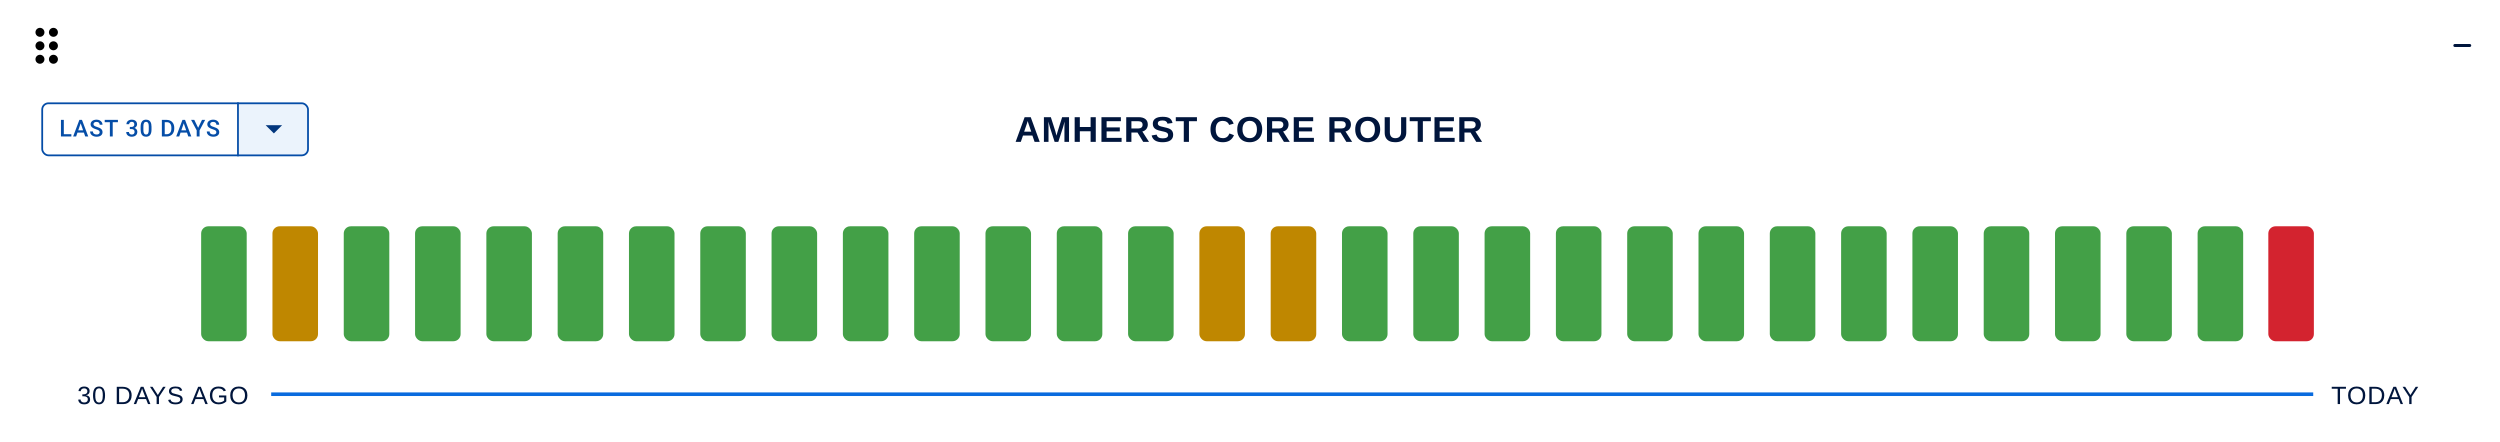 <svg width="1392" height="246" viewBox="0 0 1392 246" fill="none" xmlns="http://www.w3.org/2000/svg">
<g clip-path="url(#clip0_704_100673)" filter="url(#filter0_d_704_100673)">
<rect width="1390" height="244" transform="translate(1 1)" fill="white"/>
<path d="M569.6 75.484L568.379 79H565.498L570.518 65.24H573.916L578.916 79H576.064L574.844 75.484H569.6ZM572.217 67.359C572.152 67.62 572.061 67.932 571.943 68.297C571.826 68.662 571.742 68.919 571.689 69.068L570.244 73.316H574.199L572.715 68.981C572.624 68.713 572.539 68.443 572.461 68.17C572.383 67.897 572.301 67.626 572.217 67.359ZM583.81 70.66V79H581.251V65.24H585.108L587.569 72.936C587.68 73.365 587.794 73.798 587.911 74.234C588.028 74.664 588.142 75.094 588.253 75.523C588.325 75.276 588.393 75.032 588.458 74.791C588.523 74.544 588.588 74.296 588.653 74.049C588.725 73.801 588.797 73.557 588.868 73.316L591.398 65.24H595.235V79H592.677V70.66C592.677 70.471 592.683 70.094 592.696 69.527C592.716 68.954 592.742 68.333 592.774 67.662C592.547 68.534 592.345 69.277 592.169 69.889C592 70.501 591.86 70.979 591.749 71.324L589.269 79H587.218L584.737 71.324L583.692 67.662C583.731 68.417 583.761 69.046 583.78 69.547C583.8 70.042 583.81 70.413 583.81 70.66ZM601.252 73.102V79H598.371V65.24H601.252V70.719H607.248V65.24H610.129V79H607.248V73.102H601.252ZM624.505 76.773V79H613.284V65.24H624.105V67.467H616.165V70.924H623.509V73.15H616.165V76.773H624.505ZM629.965 73.775V79H627.084V65.24H633.959C635.6 65.24 636.866 65.595 637.758 66.305C638.65 67.008 639.096 68.02 639.096 69.342C639.096 70.305 638.822 71.139 638.276 71.842C637.729 72.538 636.99 72.997 636.059 73.219L639.779 79H636.537L633.344 73.775H629.965ZM636.195 69.459C636.195 68.801 635.984 68.307 635.561 67.975C635.138 67.643 634.503 67.477 633.656 67.477H629.965V71.539H633.735C634.542 71.539 635.154 71.357 635.57 70.992C635.987 70.628 636.195 70.117 636.195 69.459ZM653.218 75.035C653.218 76.383 652.717 77.415 651.714 78.131C650.718 78.841 649.253 79.195 647.32 79.195C643.836 79.195 641.808 77.936 641.236 75.416L644.019 74.957C644.208 75.686 644.575 76.217 645.122 76.549C645.669 76.874 646.428 77.037 647.398 77.037C648.407 77.037 649.162 76.884 649.663 76.578C650.165 76.272 650.415 75.813 650.415 75.201C650.415 74.811 650.301 74.488 650.073 74.234C649.846 73.981 649.52 73.769 649.097 73.6C648.889 73.515 648.583 73.424 648.179 73.326C647.775 73.222 647.274 73.108 646.675 72.984C645.985 72.822 645.445 72.685 645.054 72.574C644.663 72.457 644.351 72.346 644.116 72.242C643.882 72.132 643.654 72.011 643.433 71.881C642.945 71.588 642.564 71.197 642.29 70.709C642.017 70.221 641.88 69.612 641.88 68.883C641.88 67.639 642.346 66.689 643.277 66.031C644.214 65.367 645.575 65.035 647.359 65.035C649.064 65.035 650.344 65.302 651.196 65.836C652.056 66.37 652.609 67.252 652.857 68.482L650.064 68.863C649.92 68.271 649.627 67.825 649.185 67.525C648.749 67.226 648.12 67.076 647.3 67.076C646.428 67.076 645.773 67.213 645.337 67.486C644.901 67.76 644.683 68.17 644.683 68.717C644.683 69.075 644.774 69.368 644.956 69.596C645.145 69.824 645.422 70.019 645.786 70.182C646.131 70.338 646.87 70.537 648.003 70.777C648.661 70.921 649.227 71.057 649.702 71.188C650.178 71.311 650.558 71.432 650.845 71.549C651.131 71.672 651.385 71.803 651.607 71.939C651.835 72.076 652.03 72.223 652.193 72.379C652.525 72.698 652.779 73.079 652.954 73.522C653.13 73.958 653.218 74.462 653.218 75.035ZM662.008 67.467V79H659.127V67.467H654.684V65.24H666.461V67.467H662.008ZM680.936 76.93C682.681 76.93 683.888 76.057 684.559 74.312L687.069 75.26C686.528 76.588 685.734 77.578 684.686 78.228C683.644 78.873 682.394 79.195 680.936 79.195C679.465 79.195 678.211 78.915 677.176 78.356C676.141 77.789 675.35 76.972 674.803 75.904C674.263 74.837 673.993 73.554 673.993 72.057C673.993 70.546 674.253 69.27 674.774 68.228C675.295 67.187 676.063 66.396 677.078 65.856C678.094 65.309 679.338 65.035 680.809 65.035C682.423 65.035 683.739 65.361 684.754 66.012C685.77 66.656 686.483 67.607 686.893 68.863L684.354 69.557C684.139 68.867 683.716 68.32 683.084 67.916C682.459 67.506 681.72 67.301 680.868 67.301C679.565 67.301 678.576 67.704 677.899 68.512C677.228 69.319 676.893 70.501 676.893 72.057C676.893 73.111 677.046 74 677.352 74.723C677.664 75.445 678.12 75.995 678.719 76.373C679.325 76.744 680.063 76.93 680.936 76.93ZM702.802 72.057C702.802 73.489 702.512 74.742 701.933 75.816C701.36 76.884 700.55 77.714 699.501 78.307C698.46 78.899 697.236 79.195 695.829 79.195C694.391 79.195 693.154 78.909 692.119 78.336C691.083 77.757 690.289 76.933 689.736 75.865C689.182 74.797 688.906 73.528 688.906 72.057C688.906 70.585 689.179 69.326 689.726 68.277C690.279 67.229 691.074 66.428 692.109 65.875C693.15 65.315 694.397 65.035 695.849 65.035C697.307 65.035 698.554 65.318 699.589 65.885C700.624 66.445 701.419 67.249 701.972 68.297C702.525 69.345 702.802 70.598 702.802 72.057ZM699.863 72.057C699.863 70.572 699.511 69.41 698.808 68.57C698.105 67.724 697.119 67.301 695.849 67.301C694.56 67.301 693.564 67.721 692.861 68.561C692.158 69.394 691.806 70.559 691.806 72.057C691.806 73.059 691.969 73.925 692.294 74.654C692.62 75.383 693.082 75.947 693.681 76.344C694.286 76.734 695.003 76.93 695.829 76.93C697.119 76.93 698.111 76.507 698.808 75.66C699.511 74.814 699.863 73.613 699.863 72.057ZM708.33 73.775V79H705.45V65.24H712.325C713.965 65.24 715.232 65.595 716.123 66.305C717.015 67.008 717.461 68.02 717.461 69.342C717.461 70.305 717.188 71.139 716.641 71.842C716.094 72.538 715.355 72.997 714.424 73.219L718.145 79H714.903L711.709 73.775H708.33ZM714.561 69.459C714.561 68.801 714.349 68.307 713.926 67.975C713.503 67.643 712.868 67.477 712.022 67.477H708.33V71.539H712.1C712.907 71.539 713.519 71.357 713.936 70.992C714.353 70.628 714.561 70.117 714.561 69.459ZM731.583 76.773V79H720.363V65.24H731.183V67.467H723.244V70.924H730.587V73.15H723.244V76.773H731.583ZM743.07 73.775V79H740.189V65.24H747.064C748.705 65.24 749.971 65.595 750.863 66.305C751.755 67.008 752.201 68.02 752.201 69.342C752.201 70.305 751.927 71.139 751.38 71.842C750.834 72.538 750.095 72.997 749.164 73.219L752.884 79H749.642L746.449 73.775H743.07ZM749.3 69.459C749.3 68.801 749.089 68.307 748.666 67.975C748.242 67.643 747.608 67.477 746.761 67.477H743.07V71.539H746.839C747.647 71.539 748.259 71.357 748.675 70.992C749.092 70.628 749.3 70.117 749.3 69.459ZM768.481 72.057C768.481 73.489 768.191 74.742 767.612 75.816C767.039 76.884 766.228 77.714 765.18 78.307C764.139 78.899 762.915 79.195 761.508 79.195C760.07 79.195 758.833 78.909 757.797 78.336C756.762 77.757 755.968 76.933 755.415 75.865C754.861 74.797 754.585 73.528 754.585 72.057C754.585 70.585 754.858 69.326 755.405 68.277C755.958 67.229 756.753 66.428 757.788 65.875C758.829 65.315 760.076 65.035 761.528 65.035C762.986 65.035 764.233 65.318 765.268 65.885C766.303 66.445 767.098 67.249 767.651 68.297C768.204 69.345 768.481 70.598 768.481 72.057ZM765.542 72.057C765.542 70.572 765.19 69.41 764.487 68.57C763.784 67.724 762.797 67.301 761.528 67.301C760.239 67.301 759.243 67.721 758.54 68.561C757.836 69.394 757.485 70.559 757.485 72.057C757.485 73.059 757.648 73.925 757.973 74.654C758.299 75.383 758.761 75.947 759.36 76.344C759.965 76.734 760.682 76.93 761.508 76.93C762.797 76.93 763.79 76.507 764.487 75.66C765.19 74.814 765.542 73.613 765.542 72.057ZM776.851 79.195C775.588 79.195 774.52 78.99 773.648 78.58C772.776 78.163 772.115 77.558 771.666 76.764C771.216 75.963 770.992 74.99 770.992 73.844V65.24H773.873V73.619C773.873 74.706 774.13 75.533 774.644 76.1C775.165 76.659 775.927 76.939 776.929 76.939C777.958 76.939 778.749 76.647 779.302 76.061C779.856 75.468 780.132 74.622 780.132 73.522V65.24H783.013V73.697C783.013 74.856 782.769 75.846 782.281 76.666C781.799 77.486 781.099 78.115 780.181 78.551C779.263 78.981 778.153 79.195 776.851 79.195ZM792.253 67.467V79H789.372V67.467H784.928V65.24H796.706V67.467H792.253ZM809.949 76.773V79H798.728V65.24H809.549V67.467H801.609V70.924H808.953V73.15H801.609V76.773H809.949ZM815.409 73.775V79H812.528V65.24H819.403C821.044 65.24 822.31 65.595 823.202 66.305C824.094 67.008 824.54 68.02 824.54 69.342C824.54 70.305 824.266 71.139 823.719 71.842C823.173 72.538 822.434 72.997 821.503 73.219L825.223 79H821.981L818.788 73.775H815.409ZM821.639 69.459C821.639 68.801 821.428 68.307 821.005 67.975C820.581 67.643 819.947 67.477 819.1 67.477H815.409V71.539H819.178C819.986 71.539 820.598 71.357 821.014 70.992C821.431 70.628 821.639 70.117 821.639 69.459Z" fill="#00153C"/>
<g clip-path="url(#clip1_704_100673)">
<path d="M39.728 74.737V76H35.088V74.737H39.728ZM35.533 66.758V76H33.94V66.758H35.533ZM45.146 67.989L42.385 76H40.715L44.194 66.758H45.26L45.146 67.989ZM47.457 76L44.689 67.989L44.568 66.758H45.641L49.132 76H47.457ZM47.323 72.572V73.835H42.296V72.572H47.323ZM55.489 73.62C55.489 73.429 55.46 73.26 55.401 73.112C55.346 72.964 55.246 72.828 55.102 72.706C54.958 72.583 54.755 72.464 54.493 72.35C54.235 72.232 53.904 72.111 53.502 71.988C53.062 71.853 52.656 71.703 52.284 71.538C51.916 71.368 51.594 71.174 51.319 70.954C51.044 70.729 50.83 70.473 50.678 70.186C50.526 69.894 50.449 69.557 50.449 69.176C50.449 68.8 50.528 68.457 50.684 68.148C50.845 67.839 51.071 67.572 51.363 67.348C51.66 67.12 52.009 66.944 52.411 66.821C52.813 66.694 53.257 66.631 53.744 66.631C54.429 66.631 55.02 66.758 55.515 67.012C56.014 67.266 56.397 67.606 56.664 68.034C56.934 68.461 57.07 68.933 57.07 69.449H55.489C55.489 69.144 55.424 68.876 55.293 68.643C55.166 68.406 54.971 68.22 54.709 68.085C54.45 67.949 54.123 67.881 53.725 67.881C53.348 67.881 53.035 67.939 52.785 68.053C52.536 68.167 52.349 68.322 52.227 68.516C52.104 68.711 52.043 68.931 52.043 69.176C52.043 69.35 52.083 69.508 52.163 69.652C52.244 69.792 52.366 69.923 52.531 70.046C52.696 70.164 52.904 70.276 53.153 70.382C53.403 70.488 53.697 70.59 54.036 70.687C54.548 70.839 54.994 71.009 55.375 71.195C55.756 71.377 56.073 71.584 56.327 71.817C56.581 72.05 56.772 72.314 56.898 72.61C57.026 72.902 57.089 73.234 57.089 73.607C57.089 73.996 57.011 74.347 56.854 74.661C56.697 74.97 56.473 75.234 56.181 75.454C55.894 75.67 55.547 75.837 55.14 75.956C54.738 76.07 54.29 76.127 53.794 76.127C53.35 76.127 52.912 76.068 52.48 75.949C52.053 75.831 51.664 75.651 51.313 75.41C50.961 75.164 50.682 74.859 50.475 74.496C50.267 74.127 50.164 73.698 50.164 73.207H51.757C51.757 73.507 51.808 73.763 51.909 73.975C52.015 74.187 52.161 74.36 52.347 74.496C52.533 74.627 52.749 74.724 52.995 74.788C53.244 74.851 53.511 74.883 53.794 74.883C54.167 74.883 54.478 74.83 54.728 74.724C54.981 74.618 55.172 74.47 55.299 74.28C55.426 74.089 55.489 73.869 55.489 73.62ZM62.76 66.758V76H61.18V66.758H62.76ZM65.661 66.758V68.027H58.304V66.758H65.661ZM72.288 70.687H73.202C73.557 70.687 73.851 70.626 74.084 70.503C74.321 70.38 74.497 70.211 74.611 69.995C74.725 69.779 74.782 69.532 74.782 69.252C74.782 68.96 74.73 68.711 74.624 68.503C74.522 68.292 74.366 68.129 74.154 68.015C73.947 67.9 73.682 67.843 73.361 67.843C73.09 67.843 72.844 67.898 72.624 68.008C72.408 68.114 72.237 68.266 72.11 68.465C71.983 68.66 71.92 68.893 71.92 69.164H70.383C70.383 68.673 70.513 68.237 70.771 67.856C71.029 67.475 71.38 67.177 71.824 66.961C72.273 66.741 72.777 66.631 73.335 66.631C73.932 66.631 74.452 66.73 74.897 66.929C75.345 67.124 75.694 67.416 75.944 67.805C76.194 68.195 76.319 68.677 76.319 69.252C76.319 69.515 76.257 69.781 76.135 70.052C76.012 70.323 75.83 70.571 75.589 70.795C75.347 71.015 75.047 71.195 74.687 71.335C74.328 71.47 73.911 71.538 73.437 71.538H72.288V70.687ZM72.288 71.88V71.043H73.437C73.978 71.043 74.44 71.106 74.82 71.233C75.206 71.36 75.519 71.535 75.76 71.76C76.001 71.98 76.177 72.232 76.287 72.515C76.401 72.799 76.458 73.099 76.458 73.416C76.458 73.848 76.38 74.233 76.223 74.572C76.071 74.906 75.853 75.19 75.57 75.422C75.286 75.655 74.954 75.831 74.573 75.949C74.196 76.068 73.786 76.127 73.341 76.127C72.944 76.127 72.563 76.072 72.199 75.962C71.835 75.852 71.509 75.689 71.221 75.473C70.934 75.253 70.705 74.98 70.536 74.654C70.371 74.324 70.288 73.943 70.288 73.512H71.818C71.818 73.787 71.882 74.03 72.008 74.242C72.14 74.449 72.322 74.612 72.554 74.731C72.791 74.849 73.062 74.908 73.367 74.908C73.689 74.908 73.966 74.851 74.198 74.737C74.431 74.623 74.609 74.453 74.732 74.229C74.859 74.005 74.922 73.734 74.922 73.416C74.922 73.057 74.852 72.765 74.713 72.54C74.573 72.316 74.374 72.151 74.116 72.045C73.858 71.935 73.553 71.88 73.202 71.88H72.288ZM84.364 70.605V72.115C84.364 72.839 84.292 73.457 84.148 73.969C84.008 74.477 83.805 74.889 83.539 75.207C83.272 75.524 82.953 75.757 82.58 75.905C82.212 76.053 81.799 76.127 81.343 76.127C80.979 76.127 80.64 76.08 80.327 75.987C80.018 75.894 79.739 75.748 79.489 75.549C79.239 75.35 79.026 75.094 78.848 74.781C78.674 74.464 78.539 74.085 78.442 73.645C78.349 73.205 78.302 72.695 78.302 72.115V70.605C78.302 69.877 78.374 69.263 78.518 68.764C78.662 68.26 78.867 67.852 79.133 67.539C79.4 67.221 79.718 66.991 80.086 66.847C80.458 66.703 80.873 66.631 81.33 66.631C81.698 66.631 82.037 66.677 82.345 66.77C82.659 66.859 82.938 67.001 83.183 67.196C83.433 67.391 83.645 67.644 83.818 67.957C83.996 68.266 84.131 68.641 84.224 69.081C84.317 69.517 84.364 70.025 84.364 70.605ZM82.834 72.331V70.376C82.834 70.008 82.813 69.684 82.771 69.405C82.728 69.121 82.665 68.882 82.58 68.688C82.5 68.489 82.398 68.328 82.276 68.205C82.153 68.078 82.013 67.987 81.857 67.932C81.7 67.873 81.525 67.843 81.33 67.843C81.093 67.843 80.881 67.89 80.695 67.983C80.509 68.072 80.352 68.216 80.225 68.415C80.098 68.613 80.001 68.876 79.933 69.202C79.87 69.523 79.838 69.915 79.838 70.376V72.331C79.838 72.704 79.859 73.031 79.902 73.315C79.944 73.599 80.007 73.842 80.092 74.045C80.177 74.244 80.278 74.409 80.397 74.54C80.519 74.667 80.659 74.76 80.816 74.819C80.977 74.879 81.152 74.908 81.343 74.908C81.584 74.908 81.797 74.862 81.984 74.769C82.17 74.675 82.326 74.527 82.453 74.324C82.58 74.117 82.675 73.848 82.739 73.518C82.802 73.188 82.834 72.792 82.834 72.331ZM92.812 76H90.838L90.851 74.737H92.812C93.384 74.737 93.862 74.612 94.247 74.362C94.636 74.113 94.928 73.755 95.123 73.29C95.322 72.824 95.421 72.27 95.421 71.626V71.125C95.421 70.626 95.364 70.183 95.25 69.798C95.14 69.413 94.975 69.09 94.755 68.827C94.539 68.565 94.272 68.366 93.955 68.231C93.642 68.095 93.28 68.027 92.87 68.027H90.8V66.758H92.87C93.483 66.758 94.044 66.862 94.552 67.069C95.059 67.272 95.497 67.566 95.865 67.951C96.238 68.336 96.524 68.797 96.722 69.335C96.921 69.872 97.021 70.473 97.021 71.138V71.626C97.021 72.291 96.921 72.892 96.722 73.429C96.524 73.967 96.238 74.428 95.865 74.813C95.493 75.194 95.049 75.488 94.532 75.695C94.02 75.898 93.447 76 92.812 76ZM91.721 66.758V76H90.127V66.758H91.721ZM102.54 67.989L99.779 76H98.109L101.588 66.758H102.654L102.54 67.989ZM104.85 76L102.083 67.989L101.962 66.758H103.035L106.526 76H104.85ZM104.717 72.572V73.835H99.69V72.572H104.717ZM108.18 66.758L110.325 71.169L112.471 66.758H114.235L111.125 72.598V76H109.519V72.598L106.409 66.758H108.18ZM120.465 73.62C120.465 73.429 120.436 73.26 120.376 73.112C120.321 72.964 120.222 72.828 120.078 72.706C119.934 72.583 119.731 72.464 119.469 72.35C119.211 72.232 118.88 72.111 118.478 71.988C118.038 71.853 117.632 71.703 117.26 71.538C116.892 71.368 116.57 71.174 116.295 70.954C116.02 70.729 115.806 70.473 115.654 70.186C115.501 69.894 115.425 69.557 115.425 69.176C115.425 68.8 115.504 68.457 115.66 68.148C115.821 67.839 116.047 67.572 116.339 67.348C116.636 67.12 116.985 66.944 117.387 66.821C117.789 66.694 118.233 66.631 118.72 66.631C119.405 66.631 119.996 66.758 120.491 67.012C120.99 67.266 121.373 67.606 121.64 68.034C121.91 68.461 122.046 68.933 122.046 69.449H120.465C120.465 69.144 120.4 68.876 120.268 68.643C120.142 68.406 119.947 68.22 119.685 68.085C119.426 67.949 119.098 67.881 118.701 67.881C118.324 67.881 118.011 67.939 117.761 68.053C117.511 68.167 117.325 68.322 117.203 68.516C117.08 68.711 117.018 68.931 117.018 69.176C117.018 69.35 117.059 69.508 117.139 69.652C117.22 69.792 117.342 69.923 117.507 70.046C117.672 70.164 117.88 70.276 118.129 70.382C118.379 70.488 118.673 70.59 119.012 70.687C119.524 70.839 119.97 71.009 120.351 71.195C120.732 71.377 121.049 71.584 121.303 71.817C121.557 72.05 121.747 72.314 121.874 72.61C122.001 72.902 122.065 73.234 122.065 73.607C122.065 73.996 121.987 74.347 121.83 74.661C121.673 74.97 121.449 75.234 121.157 75.454C120.869 75.67 120.522 75.837 120.116 75.956C119.714 76.07 119.266 76.127 118.77 76.127C118.326 76.127 117.888 76.068 117.456 75.949C117.029 75.831 116.64 75.651 116.289 75.41C115.937 75.164 115.658 74.859 115.451 74.496C115.243 74.127 115.14 73.698 115.14 73.207H116.733C116.733 73.507 116.784 73.763 116.885 73.975C116.991 74.187 117.137 74.36 117.323 74.496C117.509 74.627 117.725 74.724 117.971 74.788C118.22 74.851 118.487 74.883 118.77 74.883C119.143 74.883 119.454 74.83 119.704 74.724C119.957 74.618 120.148 74.47 120.275 74.28C120.402 74.089 120.465 73.869 120.465 73.62Z" fill="#054DA7"/>
<line x1="132.5" y1="87" x2="132.5" y2="57" stroke="#054DA7"/>
<rect width="39" height="30" transform="translate(133 57)" fill="#096BDE" fill-opacity="0.08"/>
<path d="M147.916 69.708L152.499 74.292L157.083 69.708H147.916Z" fill="#02367D"/>
</g>
<rect x="23.5" y="57.5" width="148" height="29" rx="3.5" stroke="#054DA7"/>
<path d="M50.171 222.341C50.171 223.229 49.888 223.918 49.323 224.405C48.758 224.893 47.952 225.137 46.903 225.137C45.928 225.137 45.149 224.918 44.565 224.48C43.987 224.038 43.643 223.387 43.533 222.525L44.805 222.409C44.969 223.549 45.668 224.118 46.903 224.118C47.523 224.118 48.008 223.965 48.359 223.66C48.715 223.355 48.893 222.901 48.893 222.3C48.893 221.776 48.69 221.368 48.284 221.076C47.883 220.78 47.302 220.632 46.541 220.632H45.844V219.565H46.514C47.188 219.565 47.71 219.42 48.079 219.128C48.453 218.832 48.64 218.424 48.64 217.904C48.64 217.389 48.487 216.984 48.182 216.688C47.881 216.387 47.432 216.236 46.835 216.236C46.293 216.236 45.853 216.375 45.516 216.653C45.183 216.931 44.989 217.323 44.935 217.829L43.697 217.733C43.788 216.945 44.114 216.33 44.675 215.888C45.24 215.446 45.965 215.225 46.849 215.225C47.815 215.225 48.565 215.45 49.098 215.901C49.635 216.348 49.904 216.972 49.904 217.774C49.904 218.39 49.731 218.891 49.385 219.278C49.043 219.661 48.544 219.921 47.888 220.058V220.085C48.608 220.162 49.168 220.404 49.569 220.81C49.97 221.215 50.171 221.726 50.171 222.341ZM58.492 220.181C58.492 221.789 58.207 223.018 57.638 223.865C57.073 224.713 56.236 225.137 55.129 225.137C54.022 225.137 53.19 224.715 52.634 223.872C52.078 223.029 51.8 221.799 51.8 220.181C51.8 218.526 52.069 217.287 52.606 216.462C53.149 215.637 54.003 215.225 55.17 215.225C56.305 215.225 57.141 215.642 57.679 216.476C58.221 217.31 58.492 218.545 58.492 220.181ZM57.241 220.181C57.241 219.251 57.171 218.497 57.029 217.918C56.893 217.335 56.672 216.906 56.366 216.633C56.061 216.359 55.662 216.223 55.17 216.223C54.669 216.223 54.261 216.357 53.946 216.626C53.632 216.895 53.402 217.321 53.256 217.904C53.115 218.483 53.044 219.242 53.044 220.181C53.044 221.092 53.117 221.84 53.263 222.423C53.413 223.006 53.643 223.437 53.953 223.715C54.263 223.993 54.66 224.132 55.143 224.132C55.867 224.132 56.398 223.808 56.735 223.161C57.073 222.514 57.241 221.521 57.241 220.181ZM73.303 220.085C73.303 221.101 73.105 221.976 72.708 222.71C72.316 223.444 71.767 224.009 71.061 224.405C70.359 224.802 69.543 225 68.613 225H65.011V215.368H68.196C69.828 215.368 71.086 215.778 71.97 216.599C72.859 217.414 73.303 218.576 73.303 220.085ZM71.99 220.085C71.99 218.891 71.662 217.982 71.006 217.357C70.354 216.729 69.409 216.414 68.169 216.414H66.317V223.954H68.463C69.178 223.954 69.798 223.797 70.322 223.482C70.851 223.168 71.261 222.721 71.553 222.143C71.844 221.564 71.99 220.878 71.99 220.085ZM76.928 222.184L75.82 225H74.467L78.398 215.368H79.881L83.75 225H82.417L81.317 222.184H76.928ZM79.122 216.353C79.045 216.608 78.951 216.893 78.842 217.207C78.737 217.517 78.639 217.79 78.548 218.027L77.324 221.165H80.927L79.69 217.986C79.626 217.827 79.541 217.601 79.437 217.31C79.332 217.018 79.227 216.699 79.122 216.353ZM88.51 221.008V225H87.211V221.008L83.506 215.368H84.942L87.874 219.955L90.793 215.368H92.229L88.51 221.008ZM101.692 222.341C101.692 223.229 101.343 223.918 100.646 224.405C99.953 224.893 98.975 225.137 97.713 225.137C95.366 225.137 94.006 224.321 93.632 222.689L94.897 222.437C95.043 223.015 95.352 223.441 95.826 223.715C96.3 223.984 96.945 224.118 97.761 224.118C98.604 224.118 99.254 223.975 99.709 223.688C100.17 223.396 100.4 222.97 100.4 222.409C100.4 222.095 100.327 221.84 100.181 221.644C100.04 221.448 99.839 221.286 99.579 221.158C99.32 221.031 99.01 220.924 98.65 220.837C98.29 220.75 97.891 220.657 97.453 220.557C96.948 220.443 96.524 220.331 96.182 220.222C95.845 220.112 95.567 219.998 95.348 219.88C95.129 219.757 94.942 219.627 94.787 219.49C94.559 219.281 94.384 219.037 94.261 218.759C94.142 218.481 94.083 218.162 94.083 217.802C94.083 216.977 94.398 216.341 95.027 215.895C95.66 215.448 96.565 215.225 97.74 215.225C98.834 215.225 99.671 215.393 100.249 215.73C100.828 216.063 101.234 216.633 101.466 217.439L100.181 217.665C100.04 217.155 99.771 216.785 99.374 216.558C98.978 216.325 98.429 216.209 97.727 216.209C96.957 216.209 96.369 216.337 95.963 216.592C95.558 216.847 95.355 217.228 95.355 217.733C95.355 218.03 95.432 218.276 95.587 218.472C95.747 218.663 95.975 218.825 96.271 218.957C96.549 219.089 97.139 219.256 98.041 219.456C98.41 219.543 98.775 219.634 99.135 219.729C99.495 219.821 99.835 219.937 100.154 220.078C100.34 220.156 100.518 220.251 100.687 220.365C100.86 220.475 101.01 220.602 101.138 220.748C101.311 220.939 101.446 221.165 101.541 221.425C101.642 221.685 101.692 221.99 101.692 222.341ZM108.86 222.184L107.752 225H106.399L110.329 215.368H111.813L115.682 225H114.349L113.248 222.184H108.86ZM111.054 216.353C110.977 216.608 110.883 216.893 110.774 217.207C110.669 217.517 110.571 217.79 110.48 218.027L109.256 221.165H112.859L111.621 217.986C111.558 217.827 111.473 217.601 111.368 217.31C111.264 217.018 111.159 216.699 111.054 216.353ZM121.727 224.077C122.356 224.077 122.941 223.981 123.484 223.79C124.031 223.599 124.473 223.339 124.81 223.011V221.274H121.932V220.181H126.013V223.503C125.503 224.022 124.876 224.426 124.133 224.713C123.395 224.995 122.593 225.137 121.727 225.137C120.724 225.137 119.861 224.934 119.136 224.528C118.411 224.123 117.853 223.546 117.461 222.799C117.069 222.047 116.873 221.16 116.873 220.14C116.873 218.576 117.293 217.367 118.131 216.51C118.97 215.653 120.148 215.225 121.665 215.225C122.732 215.225 123.598 215.405 124.263 215.765C124.928 216.125 125.441 216.701 125.801 217.494L124.557 217.863C124.284 217.316 123.905 216.918 123.422 216.667C122.944 216.416 122.347 216.291 121.631 216.291C120.519 216.291 119.669 216.628 119.081 217.303C118.494 217.973 118.2 218.918 118.2 220.14C118.2 221.356 118.512 222.318 119.136 223.024C119.76 223.726 120.624 224.077 121.727 224.077ZM137.746 220.14C137.746 221.17 137.55 222.058 137.158 222.806C136.77 223.553 136.219 224.13 135.503 224.535C134.788 224.936 133.94 225.137 132.96 225.137C131.976 225.137 131.126 224.936 130.411 224.535C129.7 224.134 129.15 223.56 128.763 222.812C128.38 222.065 128.189 221.174 128.189 220.14C128.189 219.11 128.378 218.23 128.756 217.501C129.139 216.767 129.686 216.204 130.397 215.812C131.112 215.421 131.971 215.225 132.974 215.225C133.958 215.225 134.806 215.418 135.517 215.806C136.232 216.193 136.782 216.754 137.164 217.487C137.552 218.216 137.746 219.101 137.746 220.14ZM136.412 220.14C136.412 218.941 136.112 218 135.51 217.316C134.913 216.633 134.068 216.291 132.974 216.291C131.871 216.291 131.019 216.628 130.417 217.303C129.816 217.977 129.515 218.923 129.515 220.14C129.515 220.942 129.652 221.639 129.925 222.231C130.199 222.819 130.593 223.275 131.108 223.599C131.623 223.918 132.24 224.077 132.96 224.077C134.072 224.077 134.925 223.735 135.517 223.052C136.114 222.364 136.412 221.393 136.412 220.14Z" fill="#00153C"/>
<line x1="151" y1="219.5" x2="1288" y2="219.5" stroke="#096BDE" stroke-width="2"/>
<path d="M1302.92 216.435V225H1301.62V216.435H1298.31V215.368H1306.23V216.435H1302.92ZM1316.98 220.14C1316.98 221.17 1316.78 222.058 1316.39 222.806C1316 223.553 1315.45 224.13 1314.74 224.535C1314.02 224.936 1313.17 225.137 1312.19 225.137C1311.21 225.137 1310.36 224.936 1309.64 224.535C1308.93 224.134 1308.38 223.56 1308 222.812C1307.61 222.065 1307.42 221.174 1307.42 220.14C1307.42 219.11 1307.61 218.23 1307.99 217.501C1308.37 216.767 1308.92 216.204 1309.63 215.812C1310.35 215.421 1311.2 215.225 1312.21 215.225C1313.19 215.225 1314.04 215.418 1314.75 215.806C1315.47 216.193 1316.01 216.754 1316.4 217.487C1316.78 218.216 1316.98 219.101 1316.98 220.14ZM1315.65 220.14C1315.65 218.941 1315.34 218 1314.74 217.316C1314.15 216.633 1313.3 216.291 1312.21 216.291C1311.1 216.291 1310.25 216.628 1309.65 217.303C1309.05 217.977 1308.75 218.923 1308.75 220.14C1308.75 220.942 1308.88 221.639 1309.16 222.231C1309.43 222.819 1309.83 223.275 1310.34 223.599C1310.86 223.918 1311.47 224.077 1312.19 224.077C1313.31 224.077 1314.16 223.735 1314.75 223.052C1315.35 222.364 1315.65 221.393 1315.65 220.14ZM1327.56 220.085C1327.56 221.101 1327.36 221.976 1326.96 222.71C1326.57 223.444 1326.02 224.009 1325.31 224.405C1324.61 224.802 1323.8 225 1322.87 225H1319.26V215.368H1322.45C1324.08 215.368 1325.34 215.778 1326.22 216.599C1327.11 217.414 1327.56 218.576 1327.56 220.085ZM1326.24 220.085C1326.24 218.891 1325.92 217.982 1325.26 217.357C1324.61 216.729 1323.66 216.414 1322.42 216.414H1320.57V223.954H1322.72C1323.43 223.954 1324.05 223.797 1324.58 223.482C1325.1 223.168 1325.51 222.721 1325.81 222.143C1326.1 221.564 1326.24 220.878 1326.24 220.085ZM1331.18 222.184L1330.07 225H1328.72L1332.65 215.368H1334.13L1338 225H1336.67L1335.57 222.184H1331.18ZM1333.38 216.353C1333.3 216.608 1333.2 216.893 1333.09 217.207C1332.99 217.517 1332.89 217.79 1332.8 218.027L1331.58 221.165H1335.18L1333.94 217.986C1333.88 217.827 1333.79 217.601 1333.69 217.31C1333.58 217.018 1333.48 216.699 1333.38 216.353ZM1342.76 221.008V225H1341.46V221.008L1337.76 215.368H1339.19L1342.13 219.955L1345.05 215.368H1346.48L1342.76 221.008Z" fill="#00153C"/>
<rect x="112" y="126" width="25.366" height="64" rx="4" fill="#43A047"/>
<rect x="151.701" y="126" width="25.366" height="64" rx="4" fill="#BF8700"/>
<rect x="191.402" y="126" width="25.366" height="64" rx="4" fill="#43A047"/>
<rect x="231.104" y="126" width="25.366" height="64" rx="4" fill="#43A047"/>
<rect x="270.805" y="126" width="25.366" height="64" rx="4" fill="#43A047"/>
<rect x="310.506" y="126" width="25.366" height="64" rx="4" fill="#43A047"/>
<rect x="350.207" y="126" width="25.366" height="64" rx="4" fill="#43A047"/>
<rect x="389.908" y="126" width="25.366" height="64" rx="4" fill="#43A047"/>
<rect x="429.609" y="126" width="25.366" height="64" rx="4" fill="#43A047"/>
<rect x="469.311" y="126" width="25.366" height="64" rx="4" fill="#43A047"/>
<rect x="509.012" y="126" width="25.366" height="64" rx="4" fill="#43A047"/>
<rect x="548.713" y="126" width="25.366" height="64" rx="4" fill="#43A047"/>
<rect x="588.414" y="126" width="25.366" height="64" rx="4" fill="#43A047"/>
<rect x="628.115" y="126" width="25.366" height="64" rx="4" fill="#43A047"/>
<rect x="667.816" y="126" width="25.366" height="64" rx="4" fill="#BF8700"/>
<rect x="707.518" y="126" width="25.366" height="64" rx="4" fill="#BF8700"/>
<rect x="747.221" y="126" width="25.366" height="64" rx="4" fill="#43A047"/>
<rect x="786.92" y="126" width="25.366" height="64" rx="4" fill="#43A047"/>
<rect x="826.621" y="126" width="25.366" height="64" rx="4" fill="#43A047"/>
<rect x="866.322" y="126" width="25.366" height="64" rx="4" fill="#43A047"/>
<rect x="906.023" y="126" width="25.366" height="64" rx="4" fill="#43A047"/>
<rect x="945.727" y="126" width="25.366" height="64" rx="4" fill="#43A047"/>
<rect x="985.426" y="126" width="25.366" height="64" rx="4" fill="#43A047"/>
<rect x="1025.13" y="126" width="25.366" height="64" rx="4" fill="#43A047"/>
<rect x="1064.83" y="126" width="25.366" height="64" rx="4" fill="#43A047"/>
<rect x="1104.53" y="126" width="25.366" height="64" rx="4" fill="#43A047"/>
<rect x="1144.23" y="126" width="25.366" height="64" rx="4" fill="#43A047"/>
<rect x="1183.93" y="126" width="25.366" height="64" rx="4" fill="#43A047"/>
<rect x="1223.63" y="126" width="25.366" height="64" rx="4" fill="#43A047"/>
<rect x="1263" y="126" width="25.366" height="64" rx="4" fill="#D3232F"/>
<g filter="url(#filter1_ddd_704_100673)">
<rect width="1395" height="37" transform="translate(1 3)" fill="white"/>
<g clip-path="url(#clip2_704_100673)">
<path d="M24.75 29C24.75 30.375 23.625 31.5 22.25 31.5C20.875 31.5 19.75 30.375 19.75 29C19.75 27.625 20.875 26.5 22.25 26.5C23.625 26.5 24.75 27.625 24.75 29ZM22.25 19C20.875 19 19.75 20.125 19.75 21.5C19.75 22.875 20.875 24 22.25 24C23.625 24 24.75 22.875 24.75 21.5C24.75 20.125 23.625 19 22.25 19ZM22.25 11.5C20.875 11.5 19.75 12.625 19.75 14C19.75 15.375 20.875 16.5 22.25 16.5C23.625 16.5 24.75 15.375 24.75 14C24.75 12.625 23.625 11.5 22.25 11.5ZM29.75 16.5C31.125 16.5 32.25 15.375 32.25 14C32.25 12.625 31.125 11.5 29.75 11.5C28.375 11.5 27.25 12.625 27.25 14C27.25 15.375 28.375 16.5 29.75 16.5ZM29.75 19C28.375 19 27.25 20.125 27.25 21.5C27.25 22.875 28.375 24 29.75 24C31.125 24 32.25 22.875 32.25 21.5C32.25 20.125 31.125 19 29.75 19ZM29.75 26.5C28.375 26.5 27.25 27.625 27.25 29C27.25 30.375 28.375 31.5 29.75 31.5C31.125 31.5 32.25 30.375 32.25 29C32.25 27.625 31.125 26.5 29.75 26.5Z" fill="black"/>
</g>
<path d="M1366.85 20.5H1375.15C1375.61 20.5 1375.98 20.875 1375.98 21.333C1375.98 21.792 1375.61 22.167 1375.15 22.167H1366.85C1366.39 22.167 1366.02 21.792 1366.02 21.333C1366.02 20.875 1366.39 20.5 1366.85 20.5Z" fill="#00153C"/>
</g>
</g>
<defs>
<filter id="filter0_d_704_100673" x="0" y="0" width="1392" height="246" filterUnits="userSpaceOnUse" color-interpolation-filters="sRGB">
<feFlood flood-opacity="0" result="BackgroundImageFix"/>
<feColorMatrix in="SourceAlpha" type="matrix" values="0 0 0 0 0 0 0 0 0 0 0 0 0 0 0 0 0 0 127 0" result="hardAlpha"/>
<feMorphology radius="1" operator="dilate" in="SourceAlpha" result="effect1_dropShadow_704_100673"/>
<feOffset/>
<feColorMatrix type="matrix" values="0 0 0 0 0.878 0 0 0 0 0.878 0 0 0 0 0.878 0 0 0 1 0"/>
<feBlend mode="normal" in2="BackgroundImageFix" result="effect1_dropShadow_704_100673"/>
<feBlend mode="normal" in="SourceGraphic" in2="effect1_dropShadow_704_100673" result="shape"/>
</filter>
<filter id="filter1_ddd_704_100673" x="-2" y="1" width="1401" height="43" filterUnits="userSpaceOnUse" color-interpolation-filters="sRGB">
<feFlood flood-opacity="0" result="BackgroundImageFix"/>
<feColorMatrix in="SourceAlpha" type="matrix" values="0 0 0 0 0 0 0 0 0 0 0 0 0 0 0 0 0 0 127 0" result="hardAlpha"/>
<feMorphology radius="1" operator="erode" in="SourceAlpha" result="effect1_dropShadow_704_100673"/>
<feOffset dy="2"/>
<feGaussianBlur stdDeviation="0.5"/>
<feComposite in2="hardAlpha" operator="out"/>
<feColorMatrix type="matrix" values="0 0 0 0 0 0 0 0 0 0 0 0 0 0 0 0 0 0 0.2 0"/>
<feBlend mode="normal" in2="BackgroundImageFix" result="effect1_dropShadow_704_100673"/>
<feColorMatrix in="SourceAlpha" type="matrix" values="0 0 0 0 0 0 0 0 0 0 0 0 0 0 0 0 0 0 127 0" result="hardAlpha"/>
<feOffset dy="1"/>
<feGaussianBlur stdDeviation="0.5"/>
<feComposite in2="hardAlpha" operator="out"/>
<feColorMatrix type="matrix" values="0 0 0 0 0 0 0 0 0 0 0 0 0 0 0 0 0 0 0.14 0"/>
<feBlend mode="normal" in2="effect1_dropShadow_704_100673" result="effect2_dropShadow_704_100673"/>
<feColorMatrix in="SourceAlpha" type="matrix" values="0 0 0 0 0 0 0 0 0 0 0 0 0 0 0 0 0 0 127 0" result="hardAlpha"/>
<feOffset dy="1"/>
<feGaussianBlur stdDeviation="1.5"/>
<feComposite in2="hardAlpha" operator="out"/>
<feColorMatrix type="matrix" values="0 0 0 0 0 0 0 0 0 0 0 0 0 0 0 0 0 0 0.12 0"/>
<feBlend mode="normal" in2="effect2_dropShadow_704_100673" result="effect3_dropShadow_704_100673"/>
<feBlend mode="normal" in="SourceGraphic" in2="effect3_dropShadow_704_100673" result="shape"/>
</filter>
<clipPath id="clip0_704_100673">
<rect width="1390" height="244" fill="white" transform="translate(1 1)"/>
</clipPath>
<clipPath id="clip1_704_100673">
<rect x="23" y="57" width="149" height="30" rx="4" fill="white"/>
</clipPath>
<clipPath id="clip2_704_100673">
<rect width="30" height="30" fill="white" transform="translate(11 6.5)"/>
</clipPath>
</defs>
</svg>
